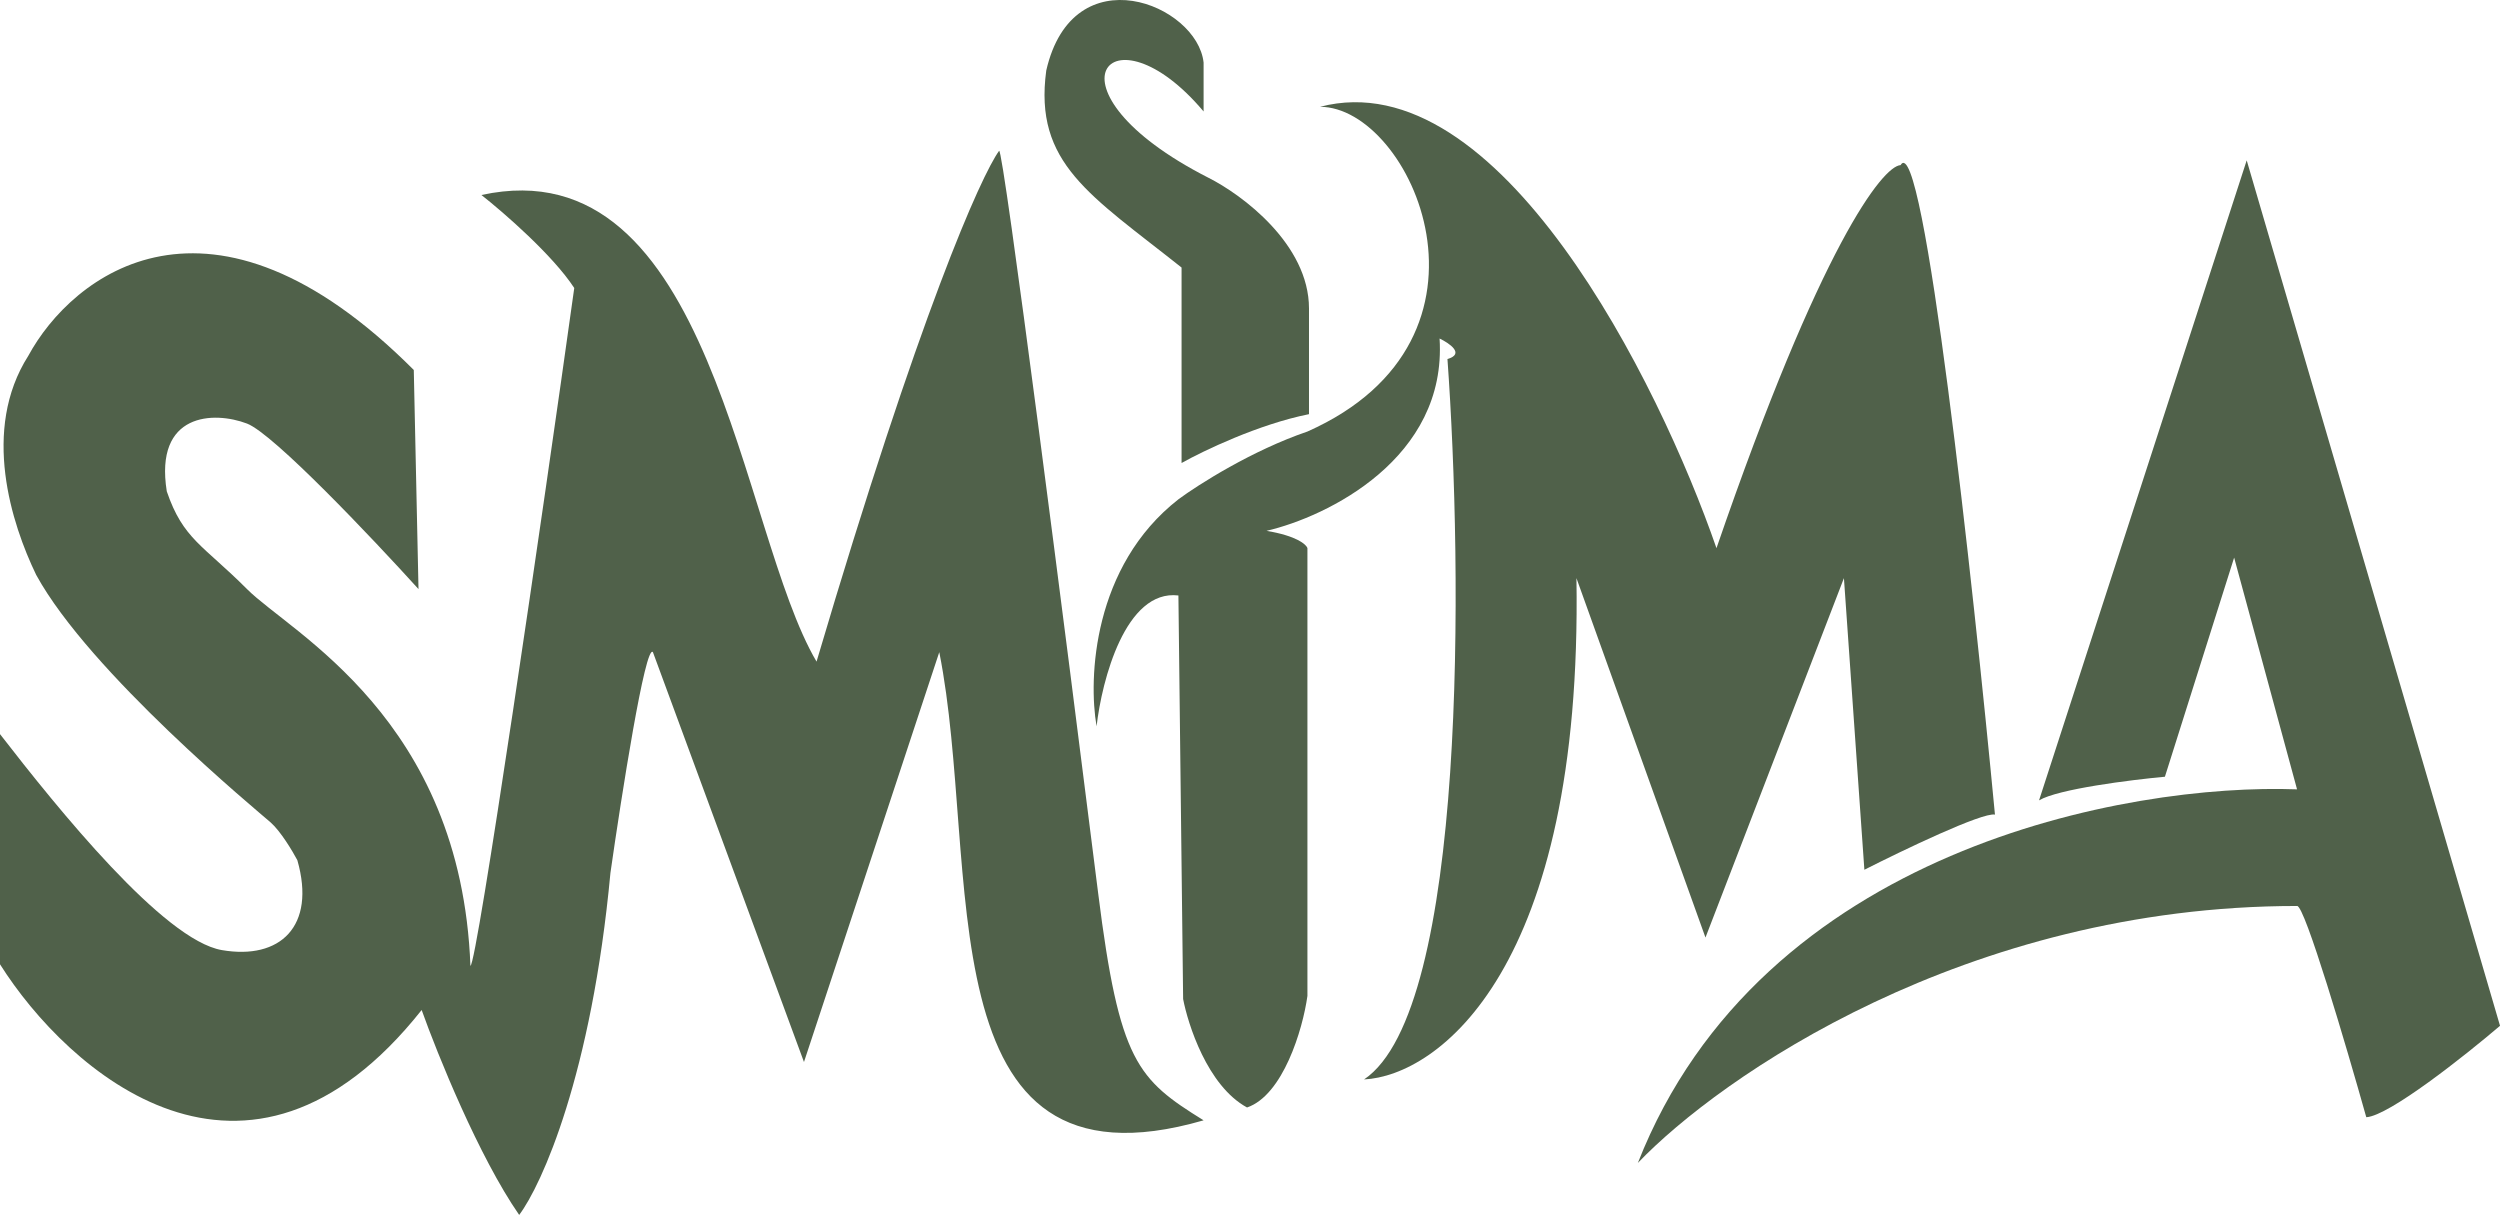 <svg width="107" height="52" viewBox="0 0 107 52" fill="none" xmlns="http://www.w3.org/2000/svg">
<path d="M0 41.271V31.42C2.491 34.636 7.003 40.233 9.495 40.664C11.986 41.094 13.535 39.652 12.727 36.818C12.525 36.436 12.013 35.577 11.582 35.199C11.043 34.726 3.838 28.789 1.549 24.606C0.494 22.424 -0.808 18.399 1.212 15.228C3.075 11.787 8.983 7.091 17.71 15.835L17.912 25.213C15.937 23.032 11.703 18.561 10.572 18.129C9.158 17.589 6.599 17.657 7.138 21.03C7.838 23.081 8.687 23.324 10.572 25.213C12.457 27.102 19.73 30.746 20.134 41.338C20.403 41.338 23.232 21.975 24.578 12.327C23.663 10.923 21.548 9.088 20.605 8.346C30.518 6.187 31.649 22.717 34.948 28.317C39.366 13.366 41.996 7.514 42.76 6.457C42.921 6.133 45.655 27.507 47.002 38.235C47.908 45.454 48.685 46.196 51.514 47.95C39.393 51.459 42.019 37.02 40.201 27.912L34.41 45.454L27.945 27.912C27.622 27.534 26.599 34.052 26.127 37.358C25.319 45.994 23.187 50.717 22.221 51.999C20.498 49.516 18.72 45.117 18.047 43.228C10.559 52.673 2.896 45.859 0 41.271Z" fill="#50614A"/>
<path d="M50.638 42.759L50.436 25.486C48.173 25.217 47.159 29.107 46.934 31.086C46.575 29.04 46.773 24.232 50.436 21.371C51.289 20.741 53.587 19.279 55.958 18.47C64.913 14.489 60.402 4.571 56.496 4.571C64.146 2.574 70.996 16.333 73.465 23.462C77.937 10.454 80.581 7.112 81.344 7.067C82.314 5.448 84.442 24.924 85.384 34.865C84.846 34.757 81.434 36.394 79.795 37.226L78.92 24.744L72.994 40.127L67.472 24.744C67.742 41.531 61.524 46.042 58.382 46.2C62.799 43.231 62.602 24.407 61.951 15.366C62.705 15.15 62.04 14.691 61.614 14.489C61.937 19.617 56.81 22.113 54.207 22.72C55.5 22.936 55.913 23.305 55.958 23.462V42.624C55.757 44.072 54.909 46.877 53.373 47.4C51.667 46.47 50.839 43.81 50.638 42.759Z" fill="#50614A"/>
<path d="M50.571 11.451V19.817C51.491 19.3 53.87 18.157 56.025 17.726V13.205C56.025 10.452 53.152 8.325 51.715 7.605C44.308 3.827 47.541 0.049 51.514 4.771V2.68C51.244 0.183 45.924 -1.976 44.78 3.017C44.241 6.998 46.665 8.347 50.571 11.451Z" fill="#50614A"/>
<path d="M95.621 23.866L92.658 33.244C91.199 33.379 88.079 33.77 87.271 34.256L96.159 6.863L107.001 43.904C105.497 45.186 102.247 47.763 101.277 47.817C100.424 44.781 98.637 38.722 98.314 38.776C84.146 38.776 73.601 46.108 70.1 49.774C75.379 36.334 91.109 33.514 98.314 33.784L95.621 23.866Z" fill="#50614A"/>
</svg>
